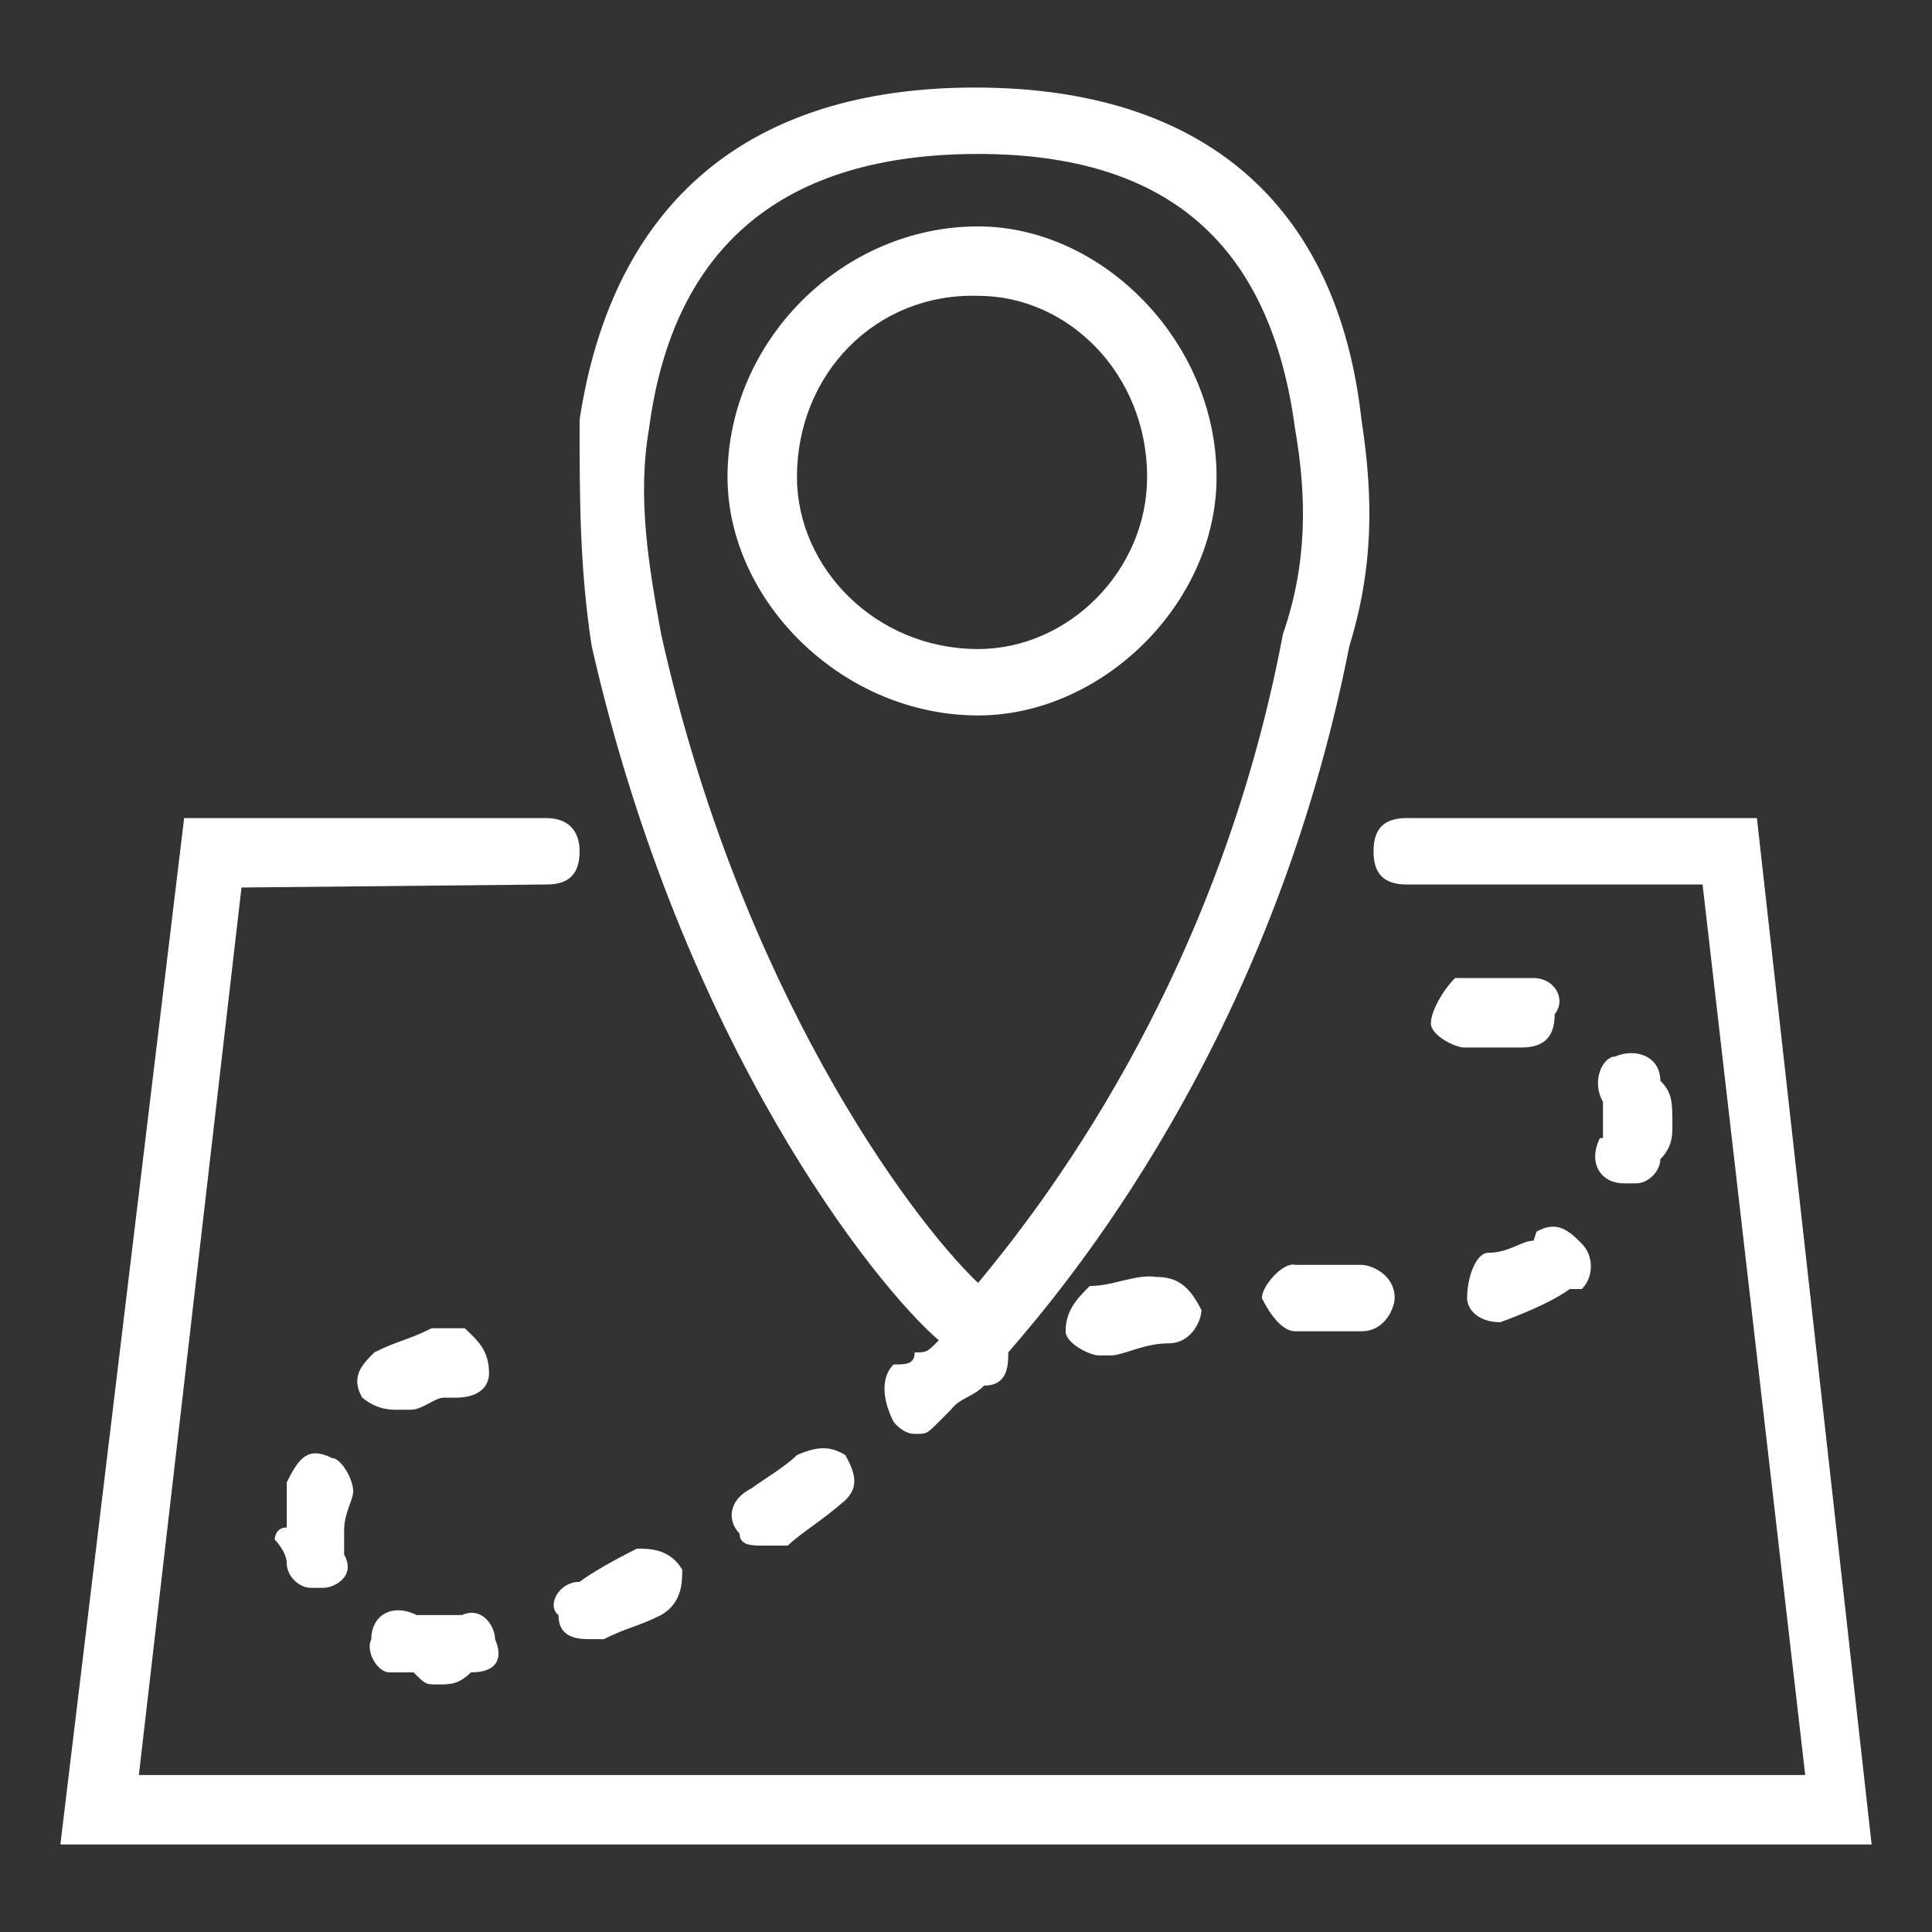 <svg xmlns="http://www.w3.org/2000/svg" width="64" height="64" viewBox="0 0 64 64" fill="none" class="injected-svg" data-src="../../assets/svgIcons/fea5f7b815bc.svg" xmlns:xlink="http://www.w3.org/1999/xlink" role="img">
<rect x="0" y="0" width="64" height="64" fill="#333333" stroke="none"/>
<path fill-rule="evenodd" clip-rule="evenodd" d="M12.9 55.4C13.3 55.4 13.3 55.4 13.7 55.4C14.1 55.8 14.1 55.8 14.5 55.8C14.9 55.8 15.2 55.8 15.6 55.4C16.4 55.4 16.7 55 16.4 54.3C16.4 53.9 16 53.2 15.3 53.5C14.9 53.5 14.6 53.5 14.2 53.5C13.8 53.5 13.8 53.5 13.8 53.5C13 53.1 12.3 53.5 12.3 54.3C12.1 54.7 12.5 55.4 12.9 55.4ZM13.2 46.7H13.6C14 46.7 14.4 46.3 14.7 46.3H15.1C15.9 46.3 16.2 45.9 16.2 45.5C16.2 44.7 15.8 44.4 15.4 44C15 44 14.7 44 14.3 44C13.5 44.4 13.2 44.4 12.4 44.8C12 45.2 11.6 45.6 12 46.3C12.5 46.7 12.9 46.7 13.2 46.7ZM21.1 51.3C20.3 51.7 19.6 52.1 19.2 52.4C18.5 52.4 18.1 53.2 18.5 53.5C18.5 54.3 19.2 54.3 19.6 54.3C19.6 54.3 19.6 54.3 20 54.3C20.8 53.9 21.1 53.9 21.9 53.5C22.6 53.1 22.6 52.4 22.6 52C22.2 51.3 21.5 51.3 21.1 51.3ZM53 37.7C52.6 38.5 53 39.2 53.8 39.2C53.8 39.2 53.8 39.2 54.2 39.2C54.6 39.2 55 38.8 55 38.4C55.4 38 55.4 37.6 55.4 37.3C55.4 36.5 55.4 36.2 55 35.8C55 35 54.2 34.7 53.5 35C53.1 35 52.7 35.8 53.1 36.5C53.1 36.5 53.1 36.9 53.1 37.3V37.7H53ZM50.8 32.4C50 32.4 48.9 32.4 48.2 32.4C47.8 32.8 47.4 33.5 47.4 33.9C47.4 34.3 48.2 34.7 48.5 34.7C48.5 34.7 48.5 34.7 48.9 34.7C49.3 34.7 50 34.7 50.4 34.7C51.2 34.7 51.5 34.3 51.5 33.6C51.9 33.1 51.5 32.4 50.8 32.4ZM11.7 49.4C11.7 49 11.3 48.3 11 48.3C10.2 47.9 9.9 48.3 9.5 49.1C9.5 49.5 9.5 50.2 9.5 50.6C9.1 50.6 9.1 51 9.1 51C9.1 51 9.5 51.4 9.5 51.8C9.5 52.2 9.9 52.6 10.3 52.6C10.7 52.6 10.7 52.6 10.7 52.6C11.1 52.6 11.8 52.2 11.4 51.5V51.1V50.7C11.4 50.1 11.7 49.7 11.7 49.4ZM50.8 41.1C50.4 41.1 50 41.5 49.3 41.5C48.9 41.5 48.6 42.3 48.6 43C48.6 43.4 49 43.8 49.7 43.8C50.8 43.4 51.6 43 52 42.7C52.4 42.7 52.4 42.7 52.4 42.7C52.8 42.3 52.8 41.6 52.4 41.2C52 40.8 51.6 40.4 50.9 40.8L50.8 41.1ZM26.4 48.2C26 48.6 25.3 49 24.9 49.3C24.1 49.7 24.1 50.4 24.5 50.8C24.5 51.2 24.9 51.2 25.3 51.2C25.7 51.2 25.7 51.2 26.1 51.2C26.5 50.8 27.2 50.4 28 49.7C28.4 49.3 28.4 48.9 28 48.2C27.5 47.9 27.1 47.9 26.4 48.2ZM41.8 43C42.2 43.8 42.6 44.1 42.9 44.1C45.1 44.1 45.1 44.1 45.1 44.1C45.9 44.1 46.2 43.3 46.2 43C46.2 42.2 45.4 41.9 45.1 41.9C42.9 41.9 42.9 41.9 42.9 41.9C42.5 41.8 41.8 42.6 41.8 43ZM36.1 42.6C35.7 43 35.3 43.4 35.3 44.1C35.3 44.5 36.1 44.9 36.4 44.9C36.4 44.9 36.4 44.9 36.8 44.9C37.2 44.9 37.9 44.5 38.7 44.5C39.5 44.5 39.8 43.7 39.8 43.4C39.4 42.6 39 42.3 38.3 42.3C37.6 42.2 36.9 42.6 36.1 42.6ZM26.4 15.8C26.4 18.8 29 21.5 32.4 21.5C35.4 21.5 38 18.9 38 15.8C38 12.4 35.4 9.8 32.4 9.8C29 9.7 26.4 12.4 26.4 15.8ZM24.1 15.8C24.1 11.3 27.9 7.5 32.4 7.5C36.5 7.5 40.3 11.3 40.3 15.8C40.3 20 36.5 23.7 32.4 23.7C27.9 23.7 24.1 19.9 24.1 15.8ZM21.9 21C24.5 32.7 30.1 40.3 32.4 42.5C34.3 40.2 40.3 32.7 42.5 21C43.3 18.7 43.3 16.5 42.9 14.2C42.1 8.2 38.8 5.1 32.4 5.1C26 5.1 22.3 8.1 21.5 14.2C21.1 16.5 21.5 18.8 21.9 21ZM19.6 21.4C19.2 18.8 19.2 16.5 19.2 13.9C20.3 6.7 24.8 2.9 32.3 2.9C39.8 2.9 44.3 6.7 45.1 13.9C45.5 16.5 45.5 18.8 44.7 21.4C42.1 34.6 35.3 42.6 33.4 44.8C33.4 45.2 33.4 45.9 32.6 45.9C32.2 46.3 31.8 46.3 31.5 46.7L31.1 47.1C30.7 47.5 30.7 47.5 30.3 47.5C29.9 47.5 29.6 47.1 29.6 47.1C29.2 46.3 29.2 45.6 29.6 45.2C30 45.2 30.3 45.2 30.3 44.8C30.7 44.8 30.7 44.8 31.1 44.4C29 42.6 22.6 34.6 19.6 21.4ZM62 61.1C2 61.1 2 61.1 2 61.1C6.1 27.1 6.1 27.1 6.1 27.1C18.1 27.1 18.1 27.1 18.1 27.1C18.8 27.1 19.2 27.5 19.2 28.2C19.2 29 18.8 29.3 18.1 29.3C8 29.4 8 29.4 8 29.4C4.6 58.8 4.6 58.8 4.6 58.8C59.8 58.8 59.8 58.8 59.8 58.8C56.4 29.3 56.4 29.3 56.4 29.3C46.6 29.3 46.6 29.3 46.6 29.3C45.8 29.3 45.5 28.9 45.5 28.2C45.5 27.4 45.9 27.1 46.6 27.1C58.2 27.1 58.2 27.1 58.2 27.1L62 61.1Z" fill="#ffffff"/>
</svg>